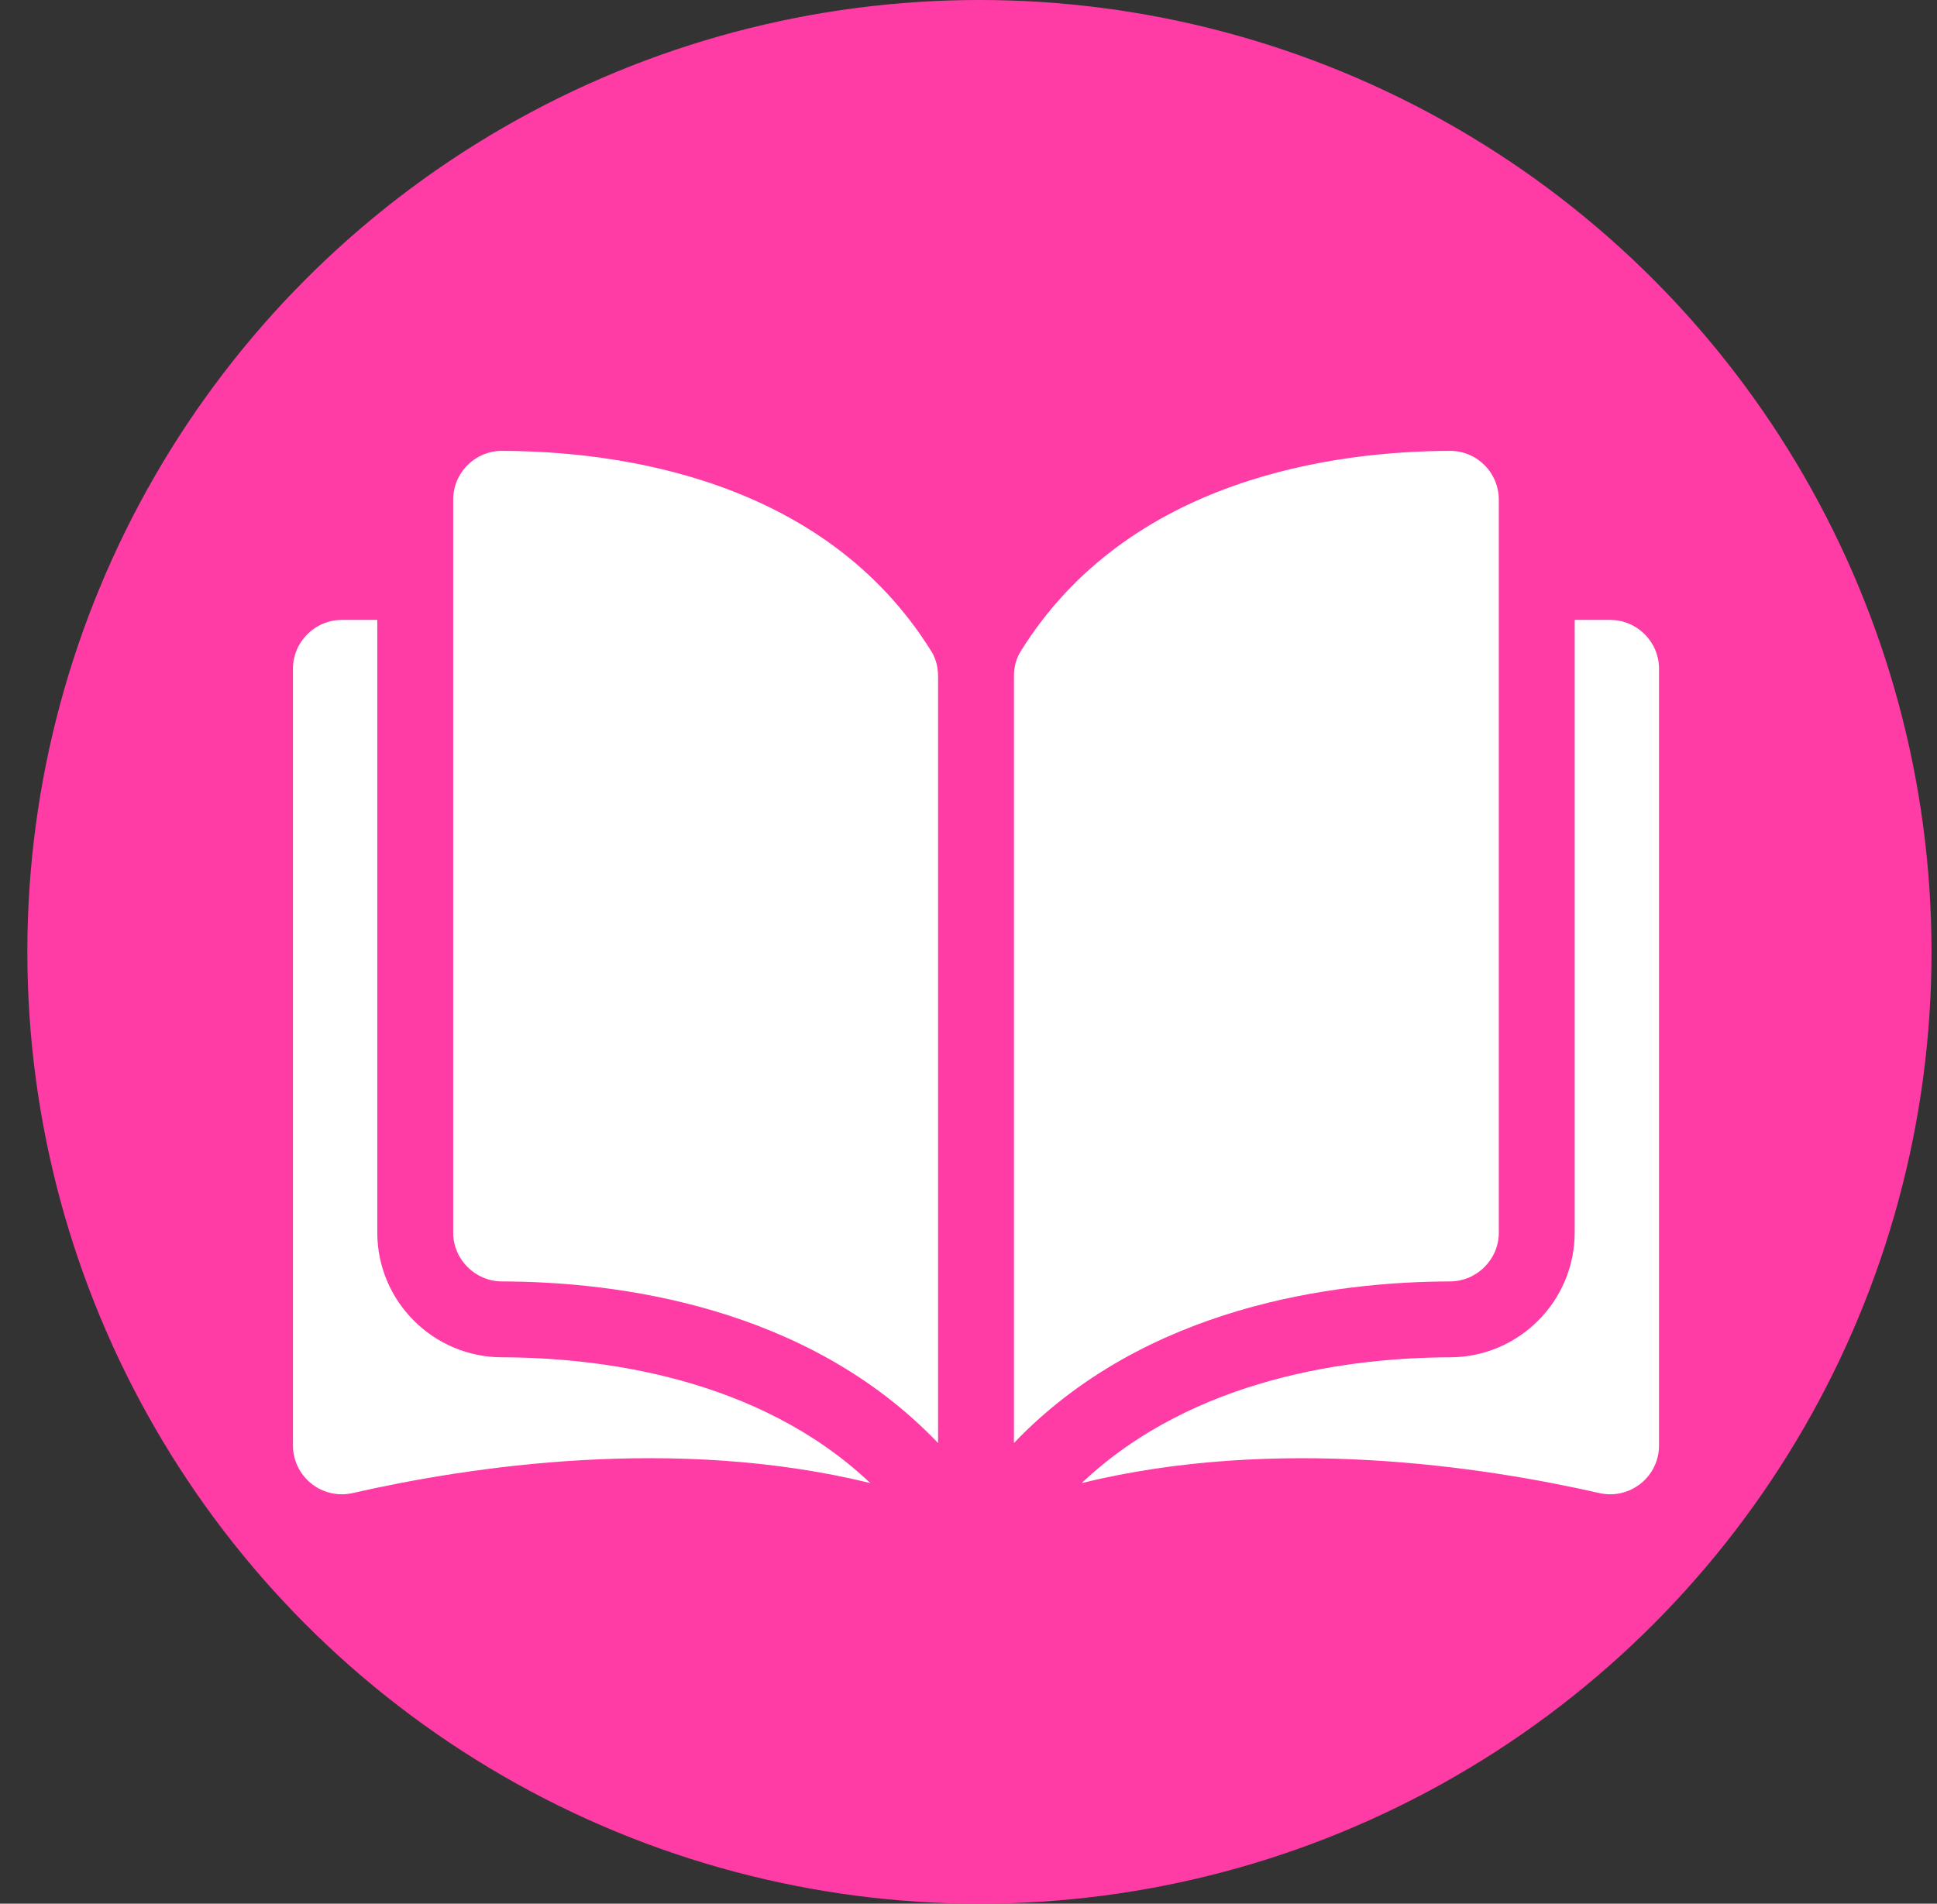 <svg width="59" height="58" viewBox="0 0 59 58" fill="none" xmlns="http://www.w3.org/2000/svg">
<rect x="0" y="0" width="59" height="58" fill="#333333" stroke="none"/>
<circle cx="29.833" cy="29" r="29" fill="#FF3CA6"/>
<g clip-path="url(#clip0_1_436)">
<path d="M15.289 13.737C15.288 13.737 15.287 13.737 15.285 13.737C14.892 13.737 14.522 13.891 14.242 14.169C13.96 14.451 13.804 14.827 13.804 15.226V37.553C13.804 38.372 14.473 39.039 15.295 39.041C18.761 39.05 24.567 39.772 28.573 43.964V20.598C28.573 20.321 28.502 20.06 28.368 19.844C25.08 14.55 18.762 13.745 15.289 13.737Z" fill="white"/>
<path d="M45.653 37.553V15.226C45.653 14.827 45.497 14.451 45.215 14.169C44.935 13.891 44.565 13.737 44.172 13.737C44.17 13.737 44.169 13.737 44.168 13.737C40.694 13.746 34.377 14.55 31.089 19.845C30.955 20.06 30.884 20.321 30.884 20.599V43.964C34.89 39.772 40.696 39.05 44.162 39.041C44.984 39.039 45.653 38.372 45.653 37.553Z" fill="white"/>
<path d="M49.044 18.887H47.964V37.553C47.964 39.644 46.261 41.348 44.168 41.353C41.228 41.361 36.381 41.935 32.948 45.184C38.885 43.731 45.144 44.676 48.711 45.488C49.156 45.59 49.616 45.485 49.973 45.201C50.329 44.917 50.533 44.493 50.533 44.038V20.375C50.533 19.555 49.865 18.887 49.044 18.887Z" fill="white"/>
<path d="M11.492 37.553V18.887H10.413C9.592 18.887 8.924 19.555 8.924 20.375V44.037C8.924 44.493 9.128 44.917 9.483 45.2C9.84 45.484 10.3 45.59 10.746 45.488C14.313 44.675 20.572 43.73 26.508 45.184C23.076 41.935 18.229 41.36 15.289 41.353C13.195 41.348 11.492 39.644 11.492 37.553Z" fill="white"/>
</g>
<defs>
<clipPath id="clip0_1_436">
<rect width="41.609" height="41.609" fill="white" transform="translate(8.924 8.826)"/>
</clipPath>
</defs>
</svg>

